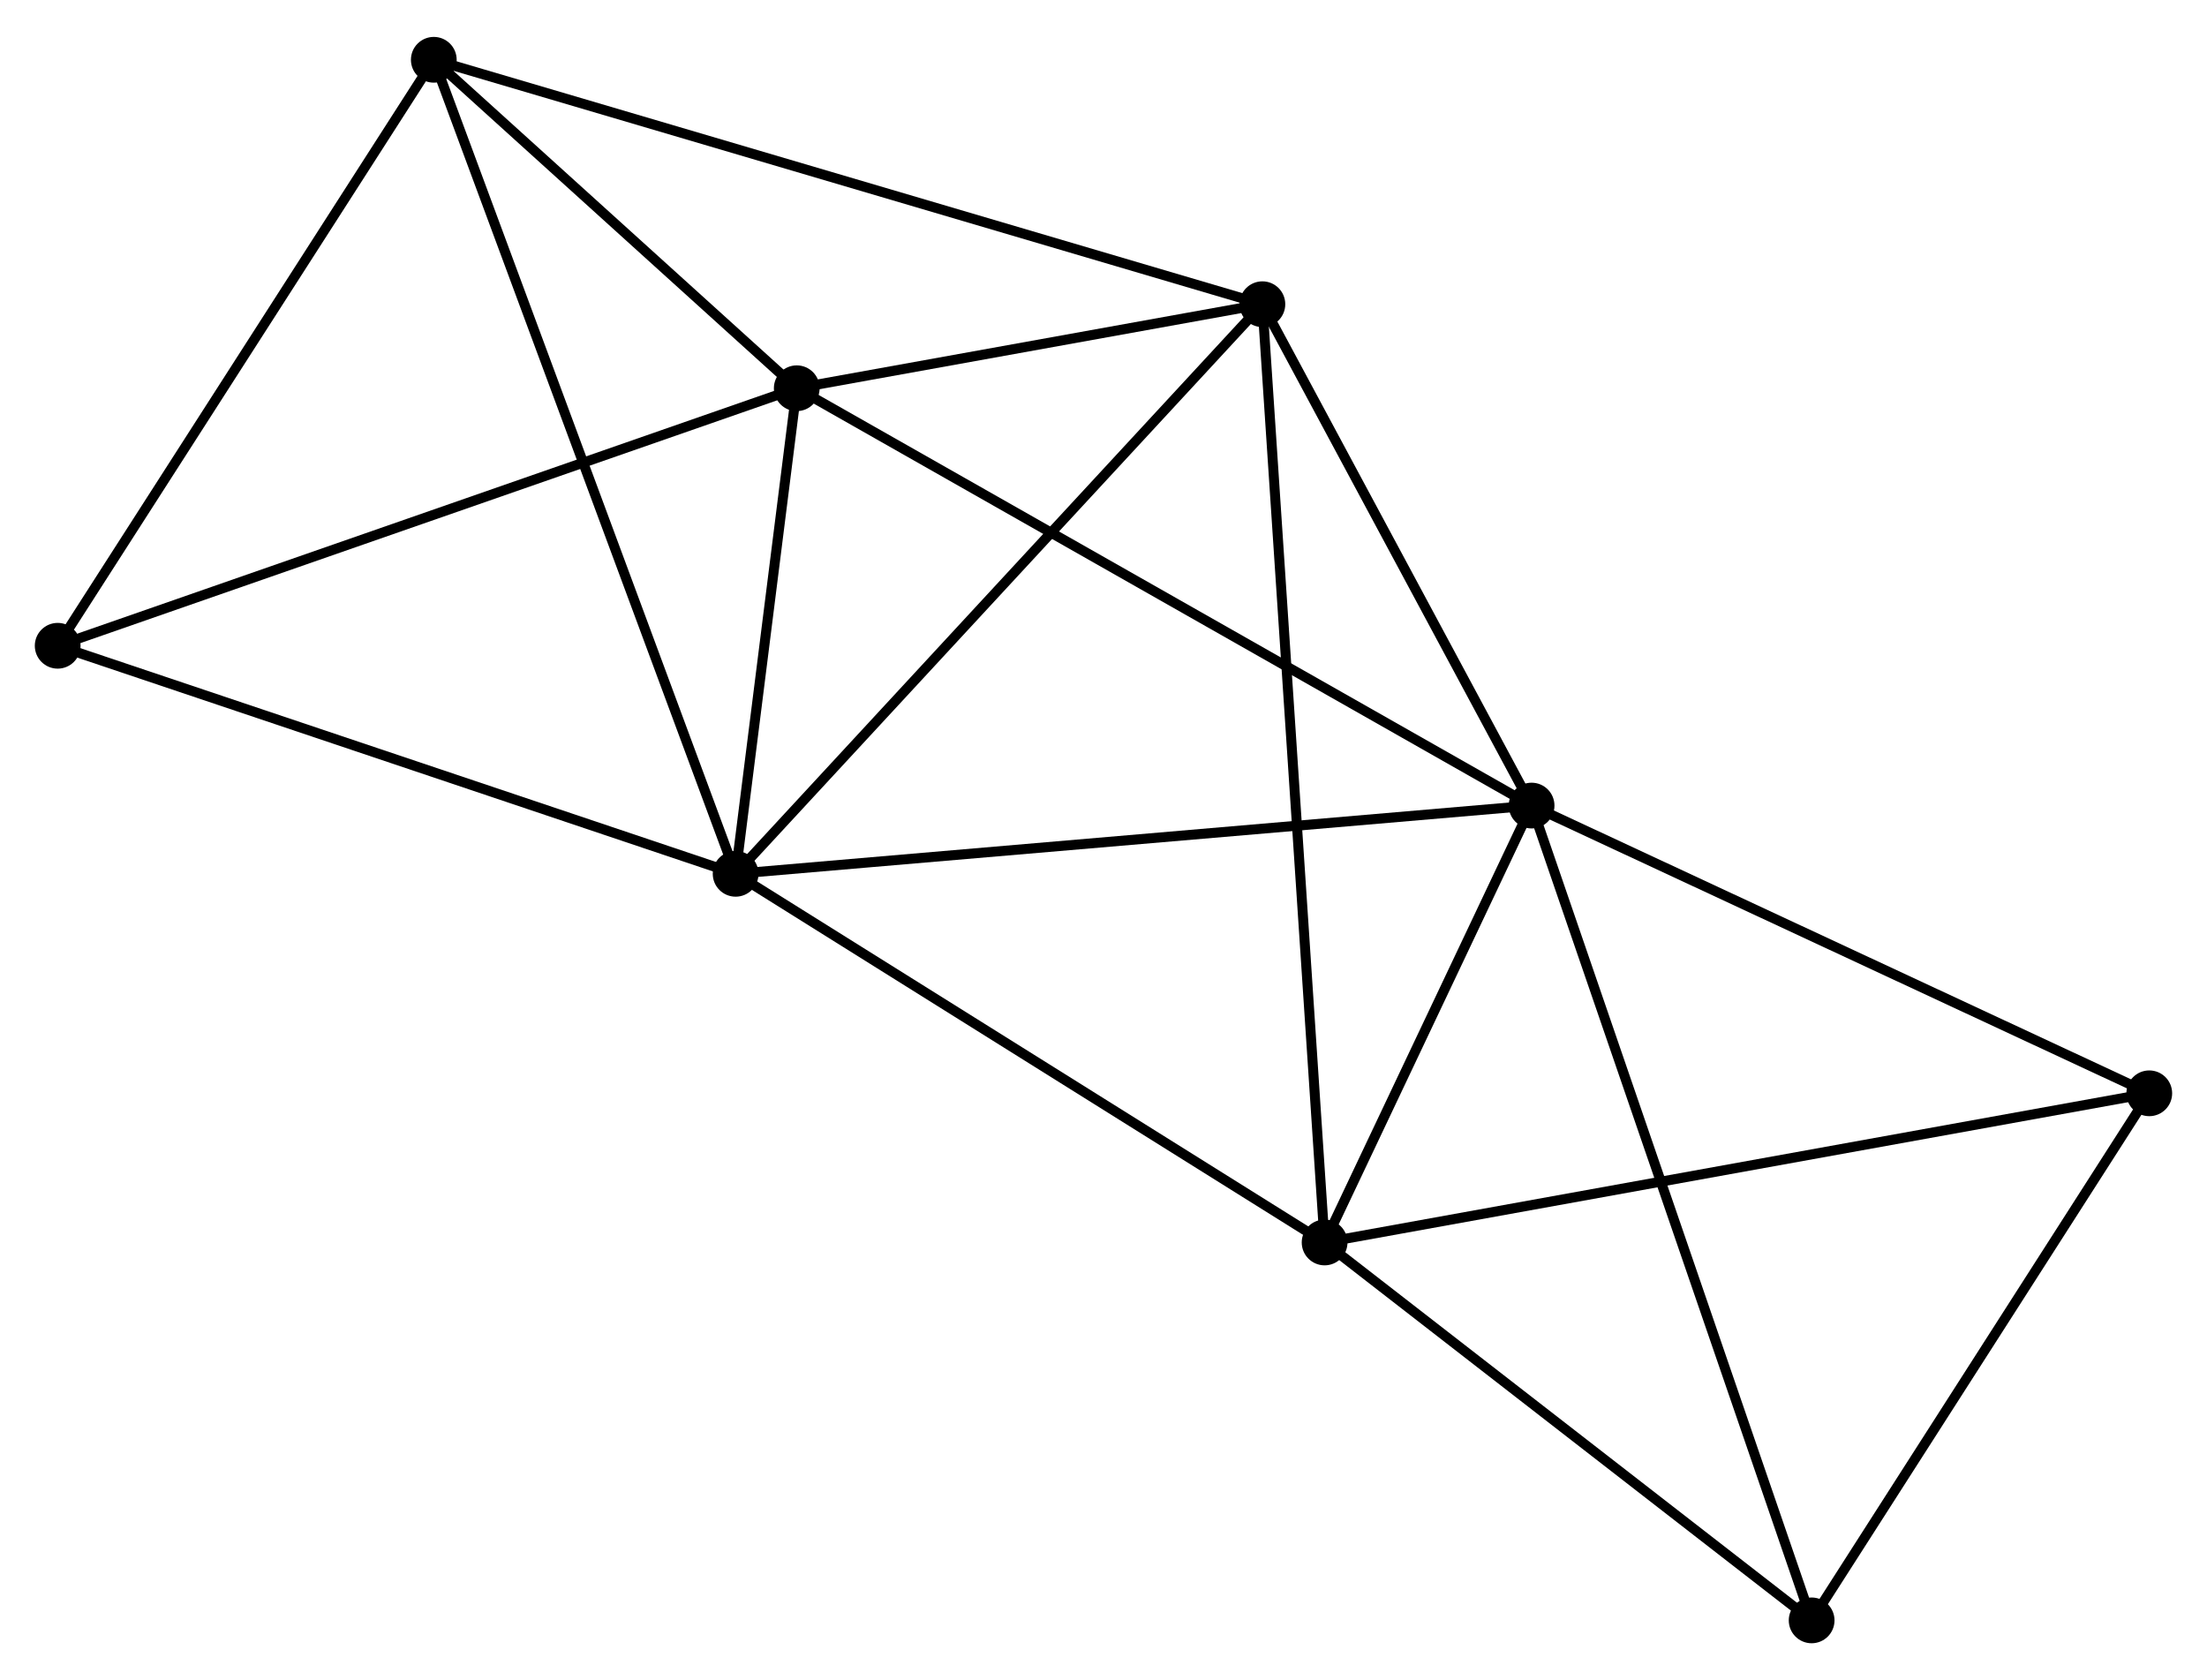 <?xml version="1.0" encoding="UTF-8" standalone="no"?>
<!DOCTYPE svg PUBLIC "-//W3C//DTD SVG 1.1//EN"
 "http://www.w3.org/Graphics/SVG/1.1/DTD/svg11.dtd">
<!-- Generated by graphviz version 2.36.0 (20140111.2315)
 -->
<!-- Title: %3 Pages: 1 -->
<svg width="222pt" height="169pt"
 viewBox="0.00 0.00 221.91 168.51" xmlns="http://www.w3.org/2000/svg" xmlns:xlink="http://www.w3.org/1999/xlink">
<g id="graph0" class="graph" transform="scale(1 1) rotate(0) translate(4 164.513)">
<title>%3</title>
<!-- 0 -->
<g id="node1" class="node"><title>0</title>
<ellipse fill="black" stroke="black" cx="69.966" cy="-76.865" rx="1.8" ry="1.8"/>
</g>
<!-- 1 -->
<g id="node2" class="node"><title>1</title>
<ellipse fill="black" stroke="black" cx="149.999" cy="-83.726" rx="1.8" ry="1.8"/>
</g>
<!-- 0&#45;&#45;1 -->
<g id="edge1" class="edge"><title>0&#45;&#45;1</title>
<path fill="none" stroke="black" d="M71.945,-77.034C83.017,-77.983 137.199,-82.628 148.09,-83.562"/>
</g>
<!-- 2 -->
<g id="node3" class="node"><title>2</title>
<ellipse fill="black" stroke="black" cx="129.187" cy="-39.798" rx="1.8" ry="1.8"/>
</g>
<!-- 0&#45;&#45;2 -->
<g id="edge2" class="edge"><title>0&#45;&#45;2</title>
<path fill="none" stroke="black" d="M71.675,-75.795C80.323,-70.382 119.186,-46.058 127.584,-40.801"/>
</g>
<!-- 3 -->
<g id="node4" class="node"><title>3</title>
<ellipse fill="black" stroke="black" cx="76.112" cy="-125.687" rx="1.8" ry="1.8"/>
</g>
<!-- 0&#45;&#45;3 -->
<g id="edge3" class="edge"><title>0&#45;&#45;3</title>
<path fill="none" stroke="black" d="M70.23,-78.962C71.241,-86.993 74.859,-115.728 75.856,-123.651"/>
</g>
<!-- 4 -->
<g id="node5" class="node"><title>4</title>
<ellipse fill="black" stroke="black" cx="122.931" cy="-134.136" rx="1.8" ry="1.8"/>
</g>
<!-- 0&#45;&#45;4 -->
<g id="edge4" class="edge"><title>0&#45;&#45;4</title>
<path fill="none" stroke="black" d="M71.275,-78.28C78.539,-86.135 113.838,-124.304 121.473,-132.559"/>
</g>
<!-- 5 -->
<g id="node6" class="node"><title>5</title>
<ellipse fill="black" stroke="black" cx="39.618" cy="-158.713" rx="1.8" ry="1.8"/>
</g>
<!-- 0&#45;&#45;5 -->
<g id="edge5" class="edge"><title>0&#45;&#45;5</title>
<path fill="none" stroke="black" d="M69.332,-78.574C65.383,-89.226 44.188,-146.389 40.248,-157.013"/>
</g>
<!-- 7 -->
<g id="node7" class="node"><title>7</title>
<ellipse fill="black" stroke="black" cx="1.8" cy="-99.794" rx="1.8" ry="1.8"/>
</g>
<!-- 0&#45;&#45;7 -->
<g id="edge6" class="edge"><title>0&#45;&#45;7</title>
<path fill="none" stroke="black" d="M67.999,-77.526C58.045,-80.874 13.312,-95.922 3.645,-99.173"/>
</g>
<!-- 1&#45;&#45;2 -->
<g id="edge7" class="edge"><title>1&#45;&#45;2</title>
<path fill="none" stroke="black" d="M149.105,-81.838C145.682,-74.613 133.432,-48.758 130.055,-41.63"/>
</g>
<!-- 1&#45;&#45;3 -->
<g id="edge8" class="edge"><title>1&#45;&#45;3</title>
<path fill="none" stroke="black" d="M148.173,-84.763C137.95,-90.569 87.93,-118.976 77.875,-124.686"/>
</g>
<!-- 1&#45;&#45;4 -->
<g id="edge9" class="edge"><title>1&#45;&#45;4</title>
<path fill="none" stroke="black" d="M149.099,-85.403C144.989,-93.057 128.036,-124.627 123.863,-132.4"/>
</g>
<!-- 6 -->
<g id="node8" class="node"><title>6</title>
<ellipse fill="black" stroke="black" cx="212.106" cy="-54.796" rx="1.8" ry="1.8"/>
</g>
<!-- 1&#45;&#45;6 -->
<g id="edge10" class="edge"><title>1&#45;&#45;6</title>
<path fill="none" stroke="black" d="M151.791,-82.891C160.86,-78.667 201.618,-59.681 210.425,-55.579"/>
</g>
<!-- 8 -->
<g id="node9" class="node"><title>8</title>
<ellipse fill="black" stroke="black" cx="178.157" cy="-1.8" rx="1.8" ry="1.8"/>
</g>
<!-- 1&#45;&#45;8 -->
<g id="edge11" class="edge"><title>1&#45;&#45;8</title>
<path fill="none" stroke="black" d="M150.587,-82.015C154.22,-71.445 173.579,-15.119 177.474,-3.787"/>
</g>
<!-- 2&#45;&#45;4 -->
<g id="edge12" class="edge"><title>2&#45;&#45;4</title>
<path fill="none" stroke="black" d="M129.056,-41.768C128.242,-54.045 123.873,-119.931 123.061,-132.176"/>
</g>
<!-- 2&#45;&#45;6 -->
<g id="edge13" class="edge"><title>2&#45;&#45;6</title>
<path fill="none" stroke="black" d="M131.237,-40.169C142.709,-42.244 198.844,-52.397 210.128,-54.438"/>
</g>
<!-- 2&#45;&#45;8 -->
<g id="edge14" class="edge"><title>2&#45;&#45;8</title>
<path fill="none" stroke="black" d="M130.816,-38.534C138.251,-32.765 168.92,-8.967 176.471,-3.108"/>
</g>
<!-- 3&#45;&#45;4 -->
<g id="edge15" class="edge"><title>3&#45;&#45;4</title>
<path fill="none" stroke="black" d="M78.124,-126.05C85.825,-127.44 113.381,-132.412 120.979,-133.783"/>
</g>
<!-- 3&#45;&#45;5 -->
<g id="edge16" class="edge"><title>3&#45;&#45;5</title>
<path fill="none" stroke="black" d="M74.544,-127.106C68.541,-132.539 47.062,-151.977 41.139,-157.336"/>
</g>
<!-- 3&#45;&#45;7 -->
<g id="edge17" class="edge"><title>3&#45;&#45;7</title>
<path fill="none" stroke="black" d="M74.275,-125.047C63.994,-121.465 13.686,-103.935 3.573,-100.412"/>
</g>
<!-- 4&#45;&#45;5 -->
<g id="edge18" class="edge"><title>4&#45;&#45;5</title>
<path fill="none" stroke="black" d="M121.191,-134.649C110.348,-137.848 52.163,-155.012 41.348,-158.203"/>
</g>
<!-- 5&#45;&#45;7 -->
<g id="edge19" class="edge"><title>5&#45;&#45;7</title>
<path fill="none" stroke="black" d="M38.527,-157.013C33.004,-148.41 8.187,-109.744 2.824,-101.389"/>
</g>
<!-- 6&#45;&#45;8 -->
<g id="edge20" class="edge"><title>6&#45;&#45;8</title>
<path fill="none" stroke="black" d="M210.977,-53.033C205.822,-44.986 184.56,-11.796 179.325,-3.624"/>
</g>
</g>
</svg>
